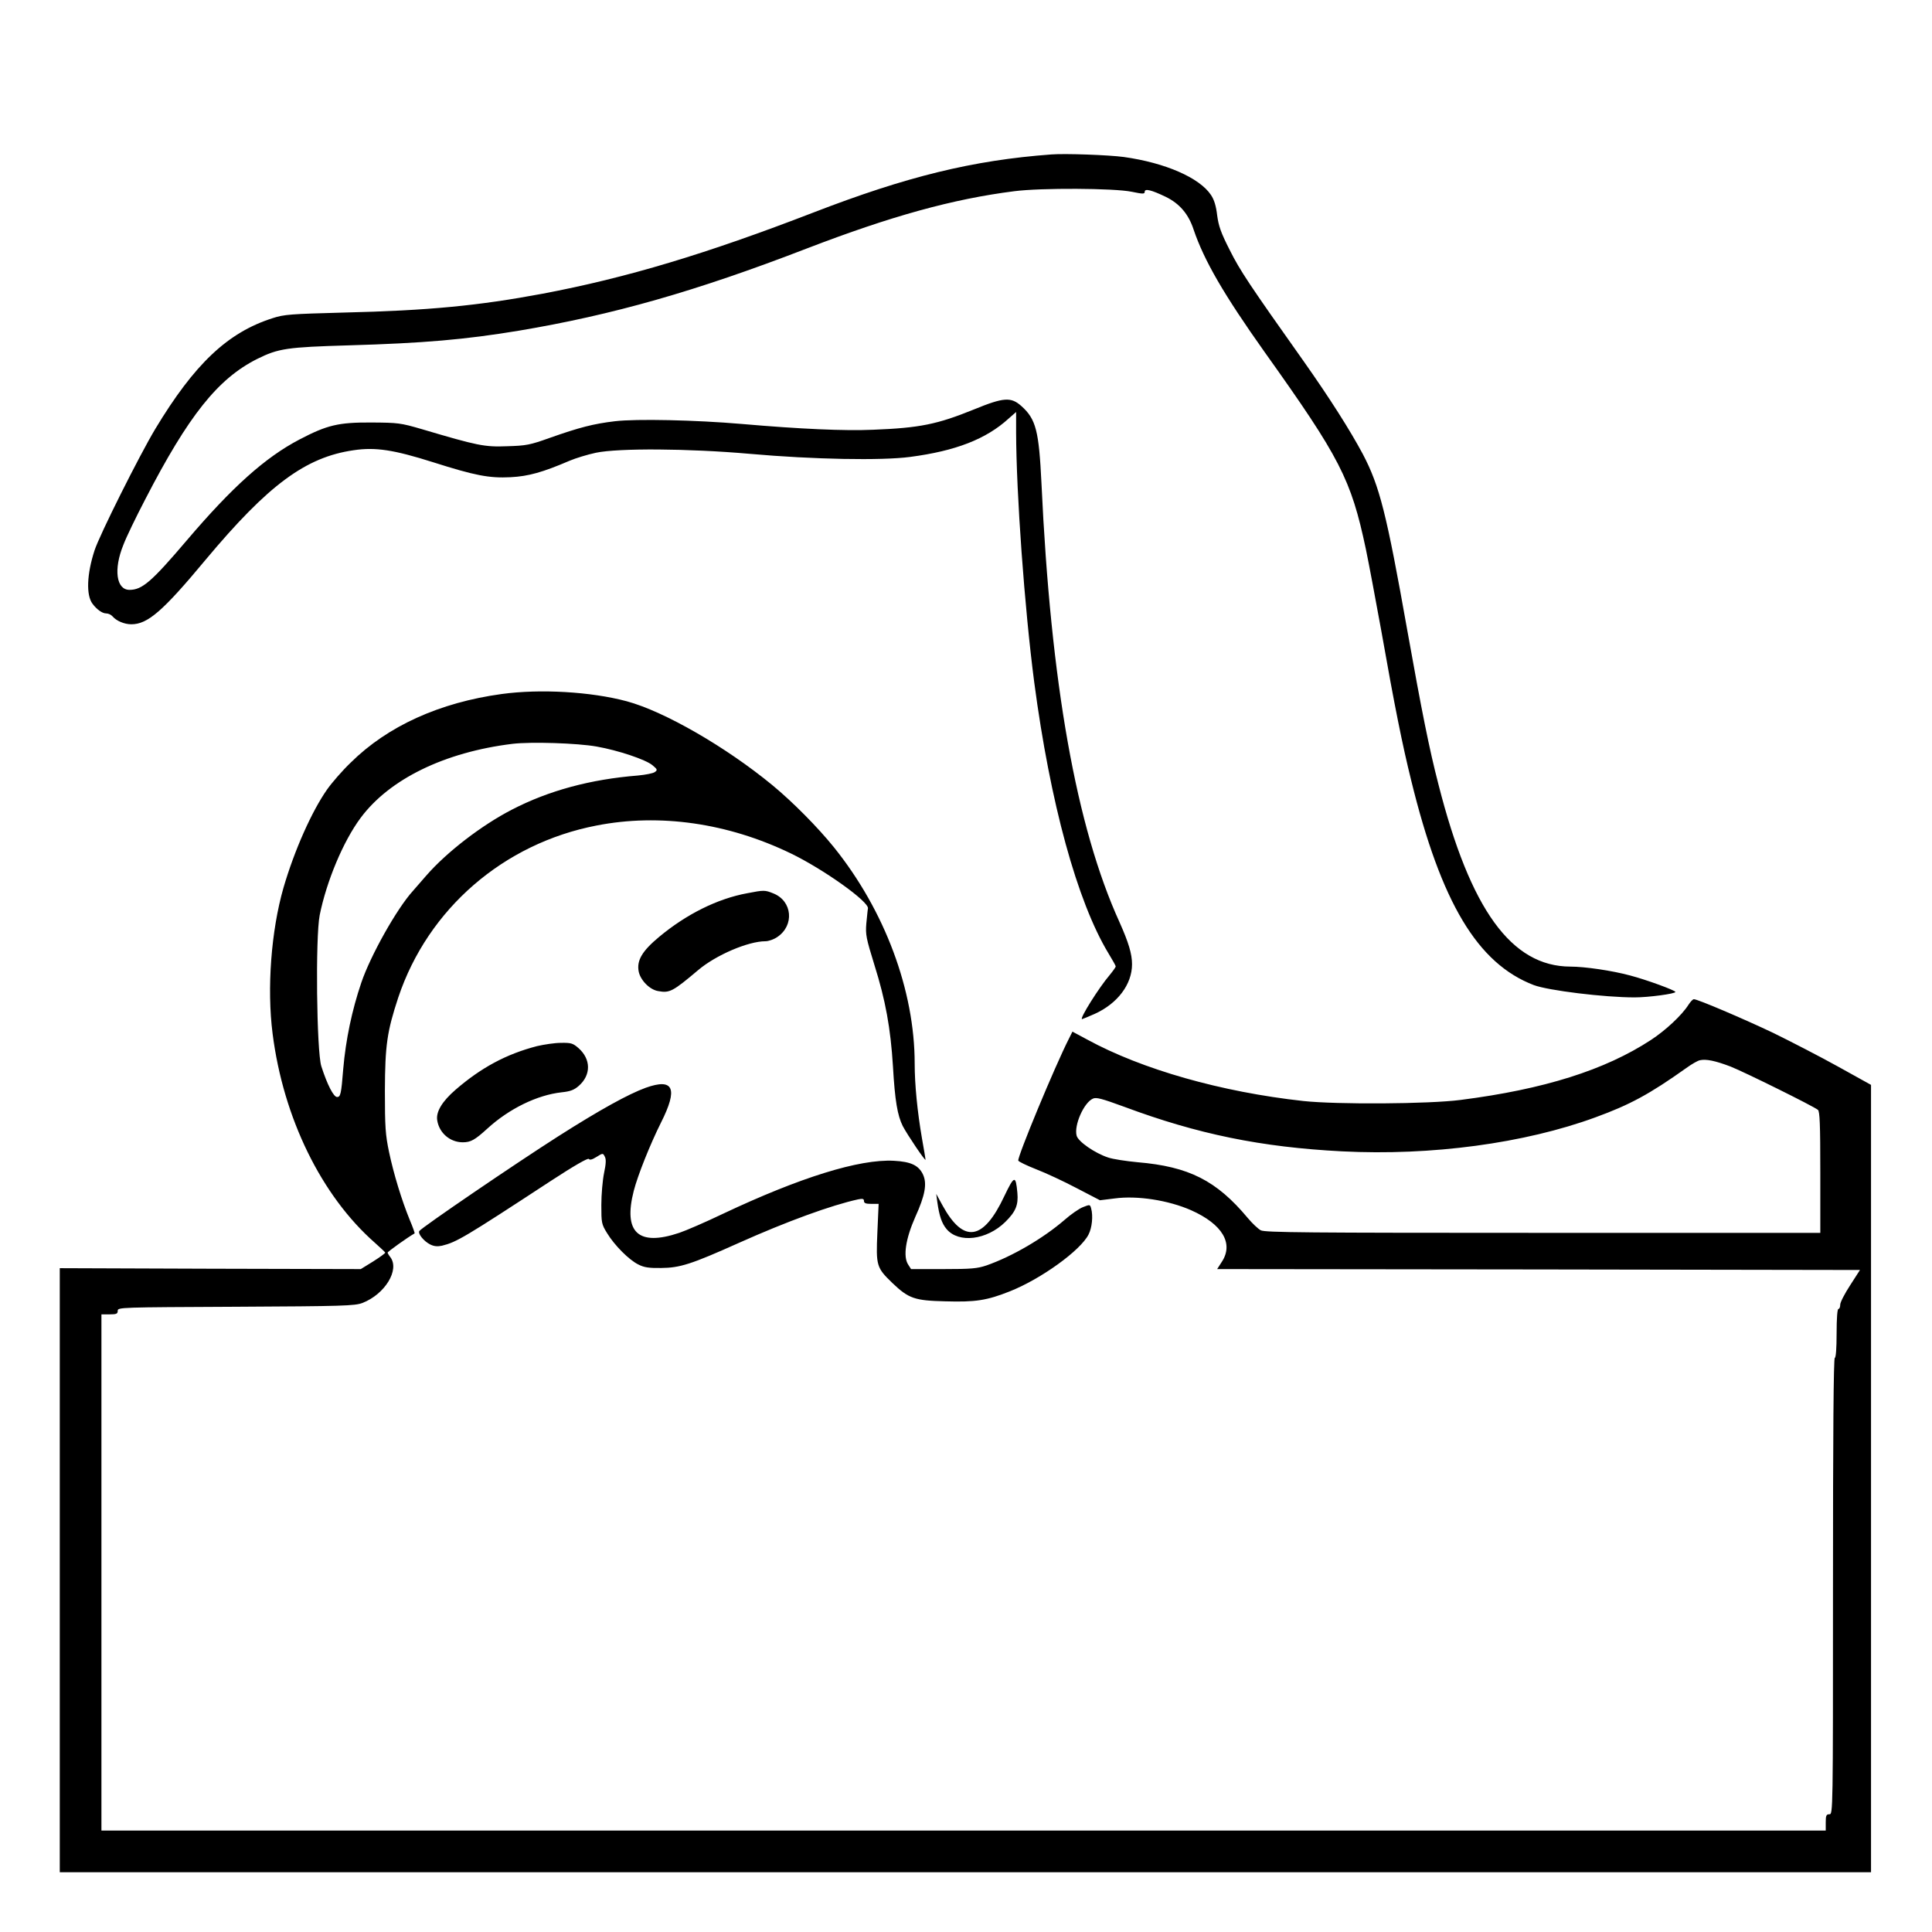 <?xml version="1.0" standalone="no"?>
<!DOCTYPE svg PUBLIC "-//W3C//DTD SVG 20010904//EN"
 "http://www.w3.org/TR/2001/REC-SVG-20010904/DTD/svg10.dtd">
<svg version="1.0" xmlns="http://www.w3.org/2000/svg"
 width="2048pt" height="2048pt" viewBox="0 0 2048 2048"
 preserveAspectRatio="xMidYMid meet">
<g transform="translate(0,2048) scale(0.192,-0.192)"
fill="#000000" stroke="none">
<path d="M5805 9814 c-434 -32 -800 -122 -1315 -321 -588 -227 -1029 -360
-1495 -448 -353 -66 -629 -93 -1097 -104 -294 -8 -329 -10 -393 -31 -248 -79
-431 -252 -648 -612 -88 -147 -307 -584 -335 -670 -43 -132 -47 -248 -11 -295
24 -32 54 -53 75 -53 12 0 27 -7 35 -16 21 -25 65 -44 104 -44 90 0 173 71
410 356 347 415 553 567 818 605 120 18 222 2 437 -66 233 -74 310 -89 429
-83 98 5 177 27 326 91 33 14 98 34 145 44 124 26 510 24 850 -6 350 -31 727
-38 885 -17 251 33 419 98 544 212 l41 36 0 -113 c1 -338 46 -965 100 -1379
88 -666 237 -1211 410 -1497 22 -36 40 -68 40 -72 0 -4 -15 -25 -33 -47 -60
-70 -169 -244 -153 -244 2 0 34 13 70 29 126 57 206 163 206 274 0 57 -19 120
-69 232 -239 525 -380 1320 -431 2423 -14 289 -30 354 -110 426 -58 52 -97 50
-263 -18 -202 -82 -299 -102 -557 -112 -156 -7 -403 4 -725 32 -256 22 -582
29 -700 15 -118 -14 -196 -34 -360 -92 -109 -39 -130 -43 -235 -46 -125 -5
-163 3 -470 94 -120 35 -132 36 -280 37 -182 1 -244 -14 -397 -94 -189 -99
-371 -262 -622 -557 -194 -228 -246 -273 -316 -273 -73 0 -89 113 -34 248 16
43 71 156 121 252 239 463 401 666 618 775 117 58 164 65 506 75 414 12 643
32 939 81 518 87 976 217 1590 454 463 178 805 273 1145 316 147 19 551 17
648 -3 63 -13 72 -13 72 0 0 19 37 10 116 -28 76 -37 126 -95 154 -181 58
-171 167 -359 392 -676 417 -585 477 -701 559 -1088 16 -77 54 -279 85 -450
74 -420 117 -632 165 -826 166 -678 367 -1012 677 -1131 80 -30 389 -68 557
-68 76 0 225 20 225 30 0 9 -162 68 -250 91 -100 27 -250 49 -330 49 -325 1
-552 314 -728 1005 -51 196 -93 408 -172 850 -115 648 -153 798 -246 975 -70
131 -183 309 -327 513 -299 422 -351 500 -407 612 -50 98 -62 134 -70 193 -6
51 -16 85 -34 112 -63 95 -252 178 -482 210 -81 11 -324 20 -399 14z M2770
6835 c-343 -47 -630 -177 -834 -379 -46 -44 -104 -111 -130 -148 -85 -121
-181 -337 -241 -543 -68 -237 -92 -555 -60 -805 59 -465 269 -895 565 -1155
30 -27 56 -51 57 -54 1 -3 -29 -25 -67 -49 l-68 -42 -831 2 -831 3 0 -1667 0
-1668 5000 0 5000 0 0 2173 0 2174 -182 101 c-101 56 -262 139 -358 186 -164
78 -417 186 -438 186 -6 0 -19 -14 -30 -31 -36 -57 -126 -141 -207 -194 -254
-166 -589 -272 -1050 -331 -176 -23 -685 -26 -870 -6 -453 50 -889 174 -1192
339 l-82 44 -19 -38 c-78 -153 -286 -655 -280 -674 2 -6 46 -27 99 -48 52 -20
153 -67 223 -104 l129 -67 81 10 c125 17 297 -10 422 -65 173 -77 237 -184
169 -286 l-25 -39 1774 -2 1775 -3 -54 -84 c-30 -46 -55 -94 -55 -107 0 -13
-4 -24 -10 -24 -6 0 -10 -52 -10 -135 0 -83 -4 -135 -10 -135 -7 0 -10 -427
-10 -1260 0 -1253 0 -1260 -20 -1260 -17 0 -20 -7 -20 -45 l0 -45 -4760 0
-4760 0 0 1425 0 1425 45 0 c38 0 45 3 45 20 0 19 13 19 653 22 592 3 656 5
698 21 124 48 207 183 154 253 -8 10 -15 22 -15 25 0 5 110 84 149 106 2 1
-10 35 -27 75 -44 108 -88 251 -114 374 -20 96 -23 136 -23 339 1 252 12 327
74 515 164 489 581 850 1095 949 348 68 724 14 1072 -154 180 -87 433 -267
426 -304 -2 -9 -5 -46 -9 -83 -5 -62 -1 -81 45 -230 61 -194 89 -348 102 -558
11 -192 25 -271 54 -330 25 -48 126 -198 126 -186 0 4 -9 57 -20 119 -25 145
-40 296 -40 411 0 404 -165 846 -446 1195 -88 109 -226 249 -340 343 -255 210
-596 407 -804 463 -198 53 -477 69 -690 40z m524 -290 c119 -21 271 -72 308
-103 28 -23 29 -27 13 -38 -9 -7 -51 -15 -93 -19 -262 -21 -492 -83 -695 -188
-167 -86 -360 -234 -474 -365 -32 -37 -65 -75 -74 -85 -88 -97 -233 -355 -284
-505 -52 -153 -86 -315 -100 -477 -11 -139 -15 -155 -34 -155 -19 0 -54 67
-87 170 -26 82 -33 713 -9 834 38 188 130 408 226 537 159 214 463 363 839
409 103 12 357 4 464 -15z m6261 -1767 c78 -31 456 -218 482 -239 10 -9 13
-78 13 -345 l0 -334 -1530 0 c-1309 0 -1535 2 -1559 14 -15 8 -47 38 -72 68
-173 207 -325 284 -609 308 -63 6 -136 17 -162 26 -73 24 -166 88 -174 121
-15 57 40 182 90 204 18 9 50 0 173 -45 405 -151 756 -223 1203 -246 492 -25
1007 44 1399 188 189 69 297 127 501 272 30 22 64 41 75 43 34 8 86 -3 170
-35z M4125 5735 c-164 -30 -336 -116 -486 -241 -94 -78 -124 -130 -113 -190 9
-48 60 -101 107 -109 64 -12 81 -3 222 116 98 83 276 159 371 159 17 0 46 10
65 23 96 64 84 199 -21 241 -47 19 -52 19 -145 1z M2965 4891 c-170 -44 -309
-119 -450 -241 -74 -64 -109 -122 -101 -169 11 -70 71 -121 141 -121 44 0 67
13 135 75 120 110 275 186 411 201 48 5 69 13 95 36 68 60 67 147 -2 208 -31
27 -41 30 -97 29 -34 0 -93 -9 -132 -18z M3565 4661 c-96 -35 -252 -121 -483
-268 -240 -153 -755 -504 -767 -523 -9 -15 26 -57 60 -74 22 -11 41 -12 65 -7
81 20 122 44 600 357 130 85 207 129 211 122 5 -7 18 -4 42 11 35 22 36 22 46
2 8 -14 7 -39 -4 -91 -8 -39 -15 -118 -15 -176 0 -99 1 -106 32 -156 40 -66
121 -148 173 -173 31 -16 59 -20 125 -19 104 1 165 20 428 138 268 120 513
209 660 241 25 5 32 3 32 -9 0 -12 10 -16 41 -16 l40 0 -7 -158 c-8 -184 -5
-194 83 -279 90 -86 123 -97 292 -101 168 -5 230 5 356 55 172 68 391 226 435
314 19 37 26 102 14 145 -6 21 -7 21 -45 6 -21 -8 -67 -40 -101 -70 -118 -102
-289 -202 -432 -252 -51 -17 -84 -20 -237 -20 l-179 0 -16 25 c-29 44 -14 142
39 262 55 121 66 185 43 235 -24 51 -67 71 -161 76 -191 10 -518 -92 -942
-292 -98 -47 -207 -94 -243 -106 -226 -76 -310 2 -251 232 22 86 91 258 150
376 96 190 70 248 -84 193z M5545 4063 c-116 -247 -225 -263 -341 -52 l-35 64
6 -45 c11 -78 25 -118 51 -149 67 -80 222 -61 324 39 58 57 73 94 67 161 -9
99 -17 97 -72 -18z"/>
</g>
</svg>
